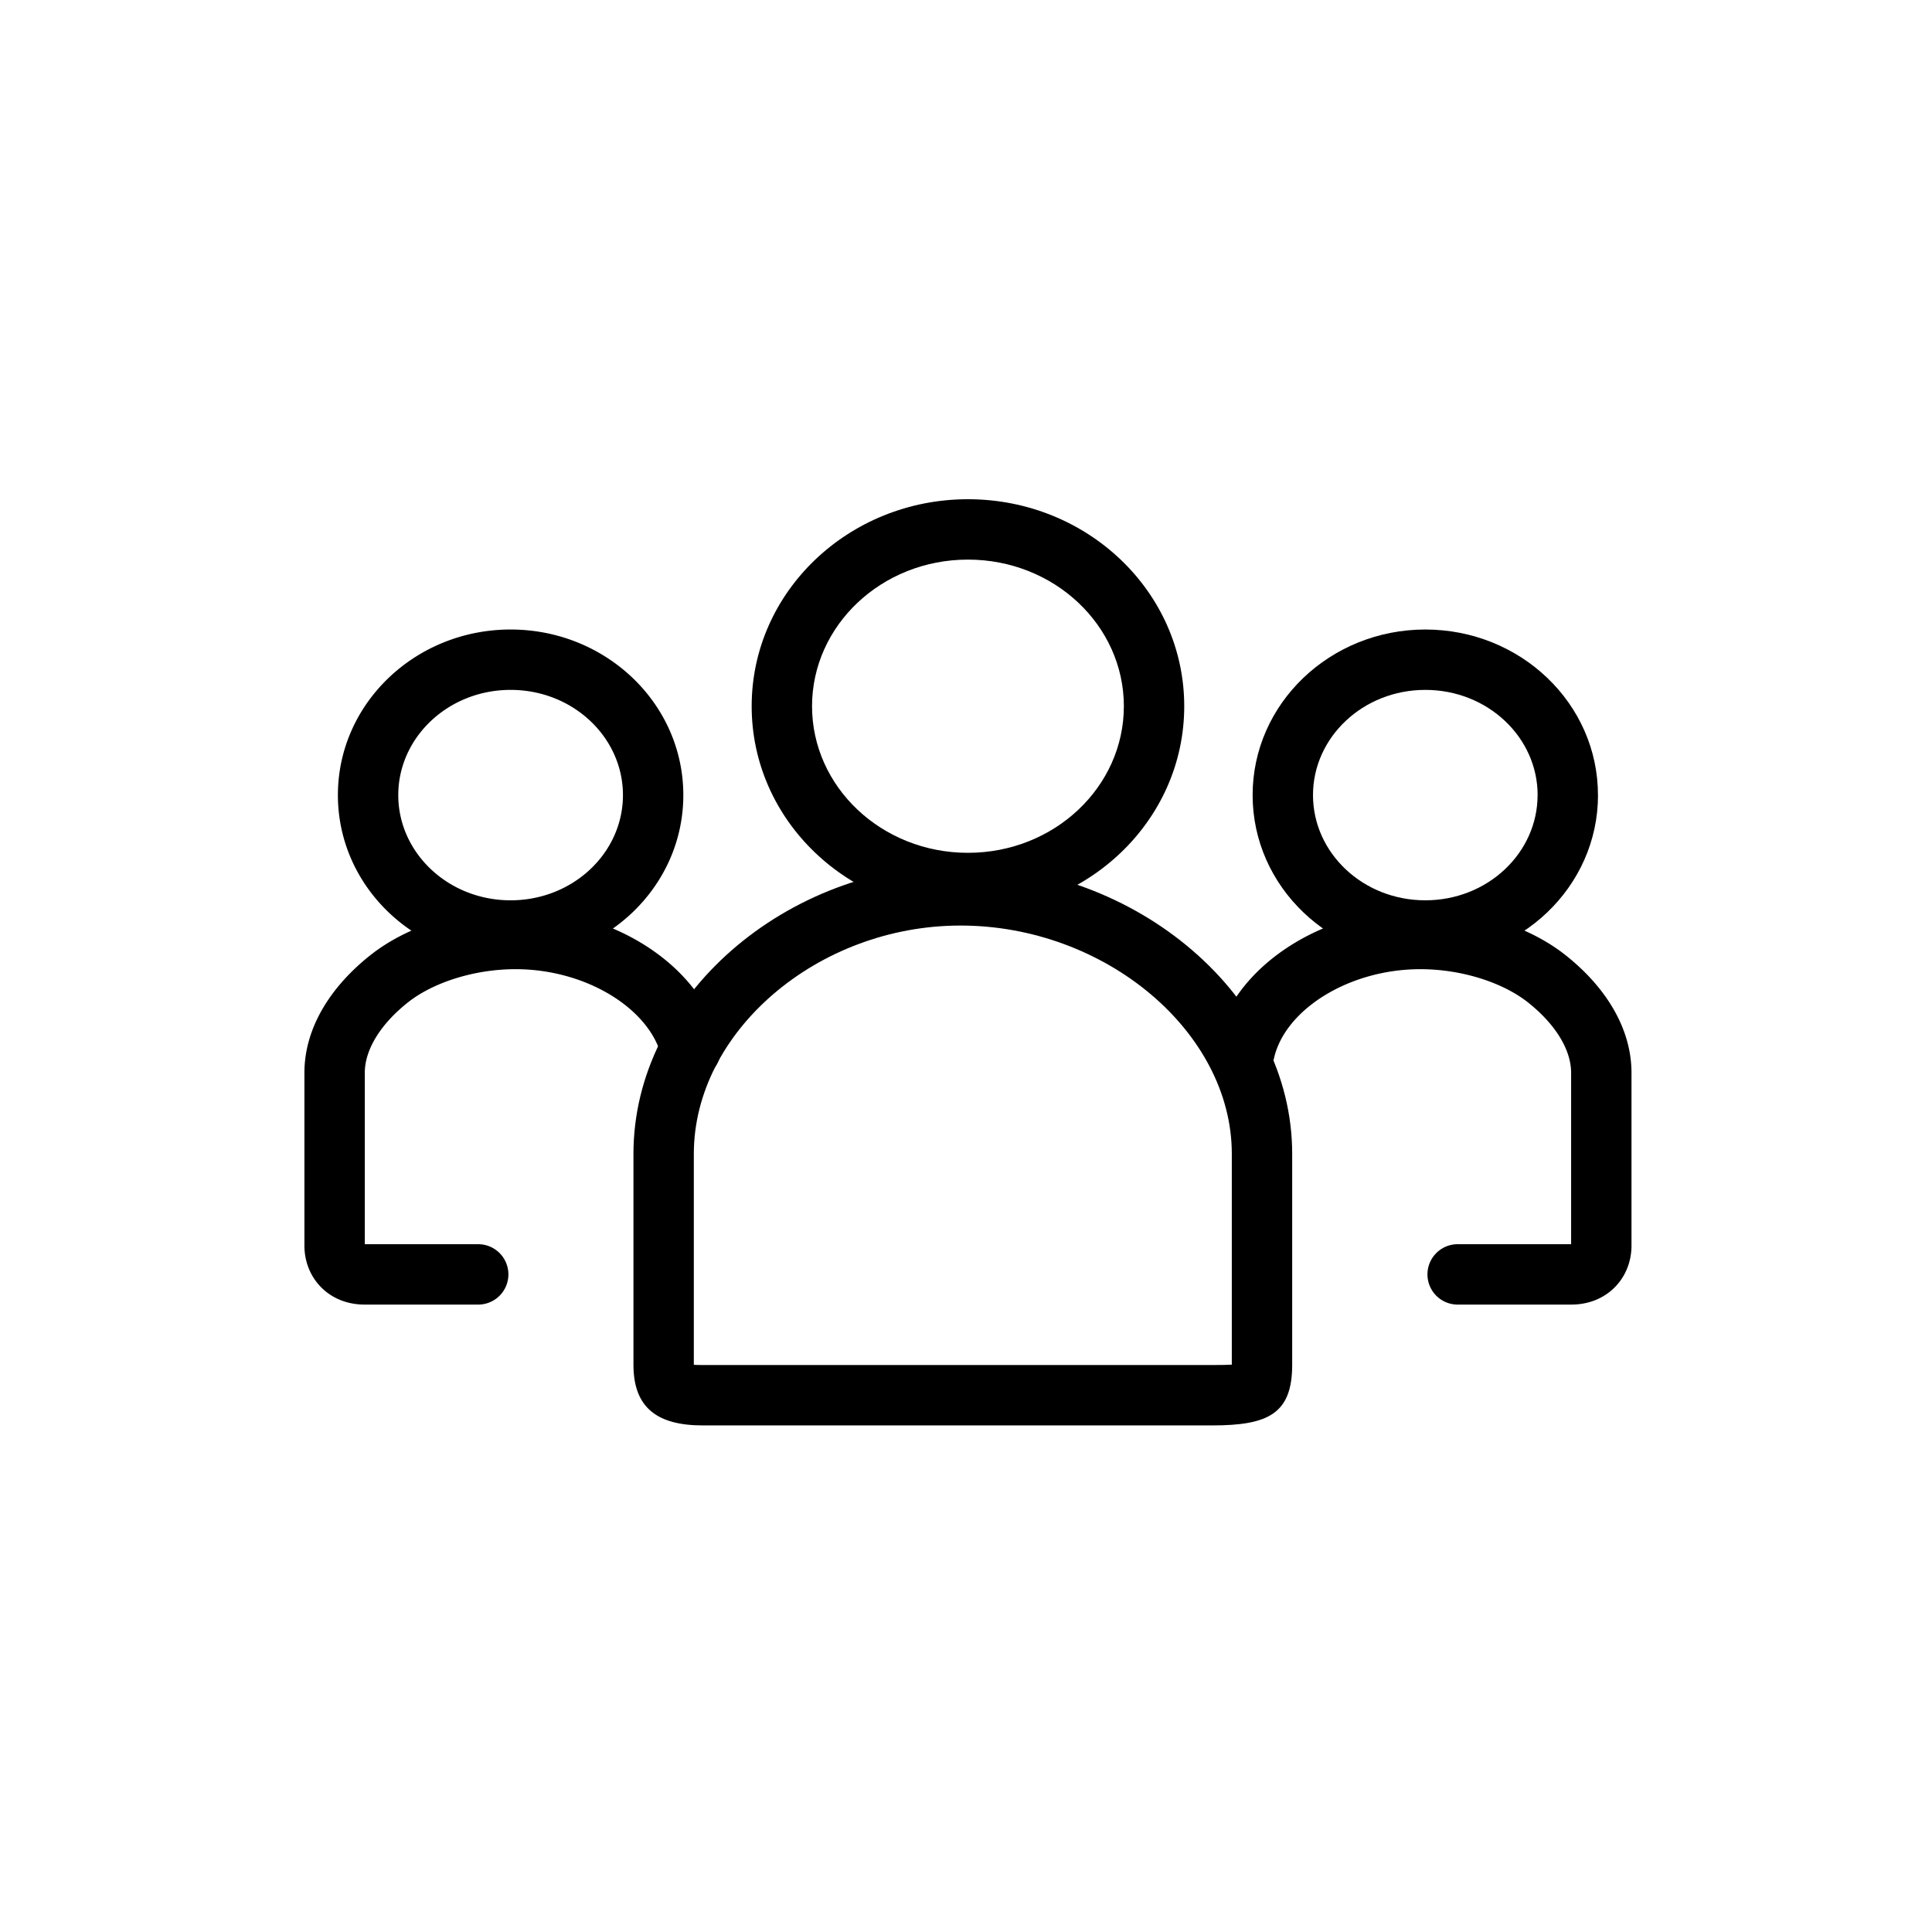 <svg xmlns="http://www.w3.org/2000/svg" width="48" height="48" viewBox="0 0 48 48"><g transform="translate(7 12)"><path d="M2.063 14.655c0-.58.397-1.22 1.084-1.76.634-.496 1.656-.816 2.66-.816 1.752 0 3.313.974 3.622 2.15a.75.75 0 1 0 1.45-.38c-.499-1.902-2.69-3.27-5.071-3.27-1.327 0-2.675.423-3.586 1.136-1.018.8-1.659 1.833-1.659 2.94v4.29c0 .814.614 1.467 1.494 1.467h2.824a.75.75 0 1 0 0-1.5H2.063v-4.257z"/><path d="M8.477 7.754c0-1.435-1.241-2.614-2.792-2.614-1.548 0-2.79 1.18-2.79 2.614 0 1.435 1.242 2.614 2.79 2.614 1.551 0 2.792-1.179 2.792-2.614zm1.5 0c0 2.281-1.93 4.114-4.292 4.114-2.36 0-4.29-1.833-4.29-4.114 0-2.28 1.93-4.114 4.29-4.114 2.362 0 4.292 1.833 4.292 4.114zm22.057 6.9c0-.579-.397-1.218-1.084-1.759-.634-.496-1.656-.816-2.66-.816-1.794 0-3.379 1.02-3.64 2.224a.75.75 0 0 1-1.465-.317c.425-1.969 2.661-3.407 5.104-3.407 1.327 0 2.675.423 3.587 1.136 1.017.8 1.658 1.833 1.658 2.94v4.29c0 .814-.614 1.467-1.494 1.467h-2.825a.75.75 0 0 1 0-1.5h2.819v-4.257z"/><path d="M31.202 7.754c0-1.435-1.241-2.614-2.791-2.614-1.549 0-2.79 1.18-2.79 2.614 0 1.435 1.24 2.614 2.79 2.614s2.79-1.179 2.79-2.614zm1.5 0c0 2.281-1.93 4.114-4.291 4.114-2.36 0-4.29-1.833-4.29-4.114 0-2.28 1.93-4.114 4.29-4.114 2.362 0 4.29 1.833 4.29 4.114zm-9.098 8.914c0-3.033-3.148-5.673-6.74-5.673-3.554 0-6.626 2.64-6.626 5.673v5.24c0 .097-.014.058-.093.002-.019-.013.081.004.317.004h12.652c.24 0 .394-.004.49-.01v-5.236zm-10.71 6.746h-2.432c-1.118 0-1.724-.427-1.724-1.506v-5.24c0-3.917 3.79-7.173 8.126-7.173 4.367 0 8.24 3.247 8.24 7.173v5.24c0 1.223-.604 1.506-1.99 1.506h-10.22z"/><path d="M20.922 5.546c0-2.003-1.726-3.643-3.874-3.643-2.147 0-3.873 1.64-3.873 3.643 0 2.002 1.726 3.642 3.873 3.642 2.149 0 3.874-1.64 3.874-3.642zm1.5 0c0 2.849-2.414 5.142-5.374 5.142-2.959 0-5.373-2.294-5.373-5.142 0-2.849 2.415-5.143 5.373-5.143 2.96 0 5.374 2.294 5.374 5.143z"/></g></svg>